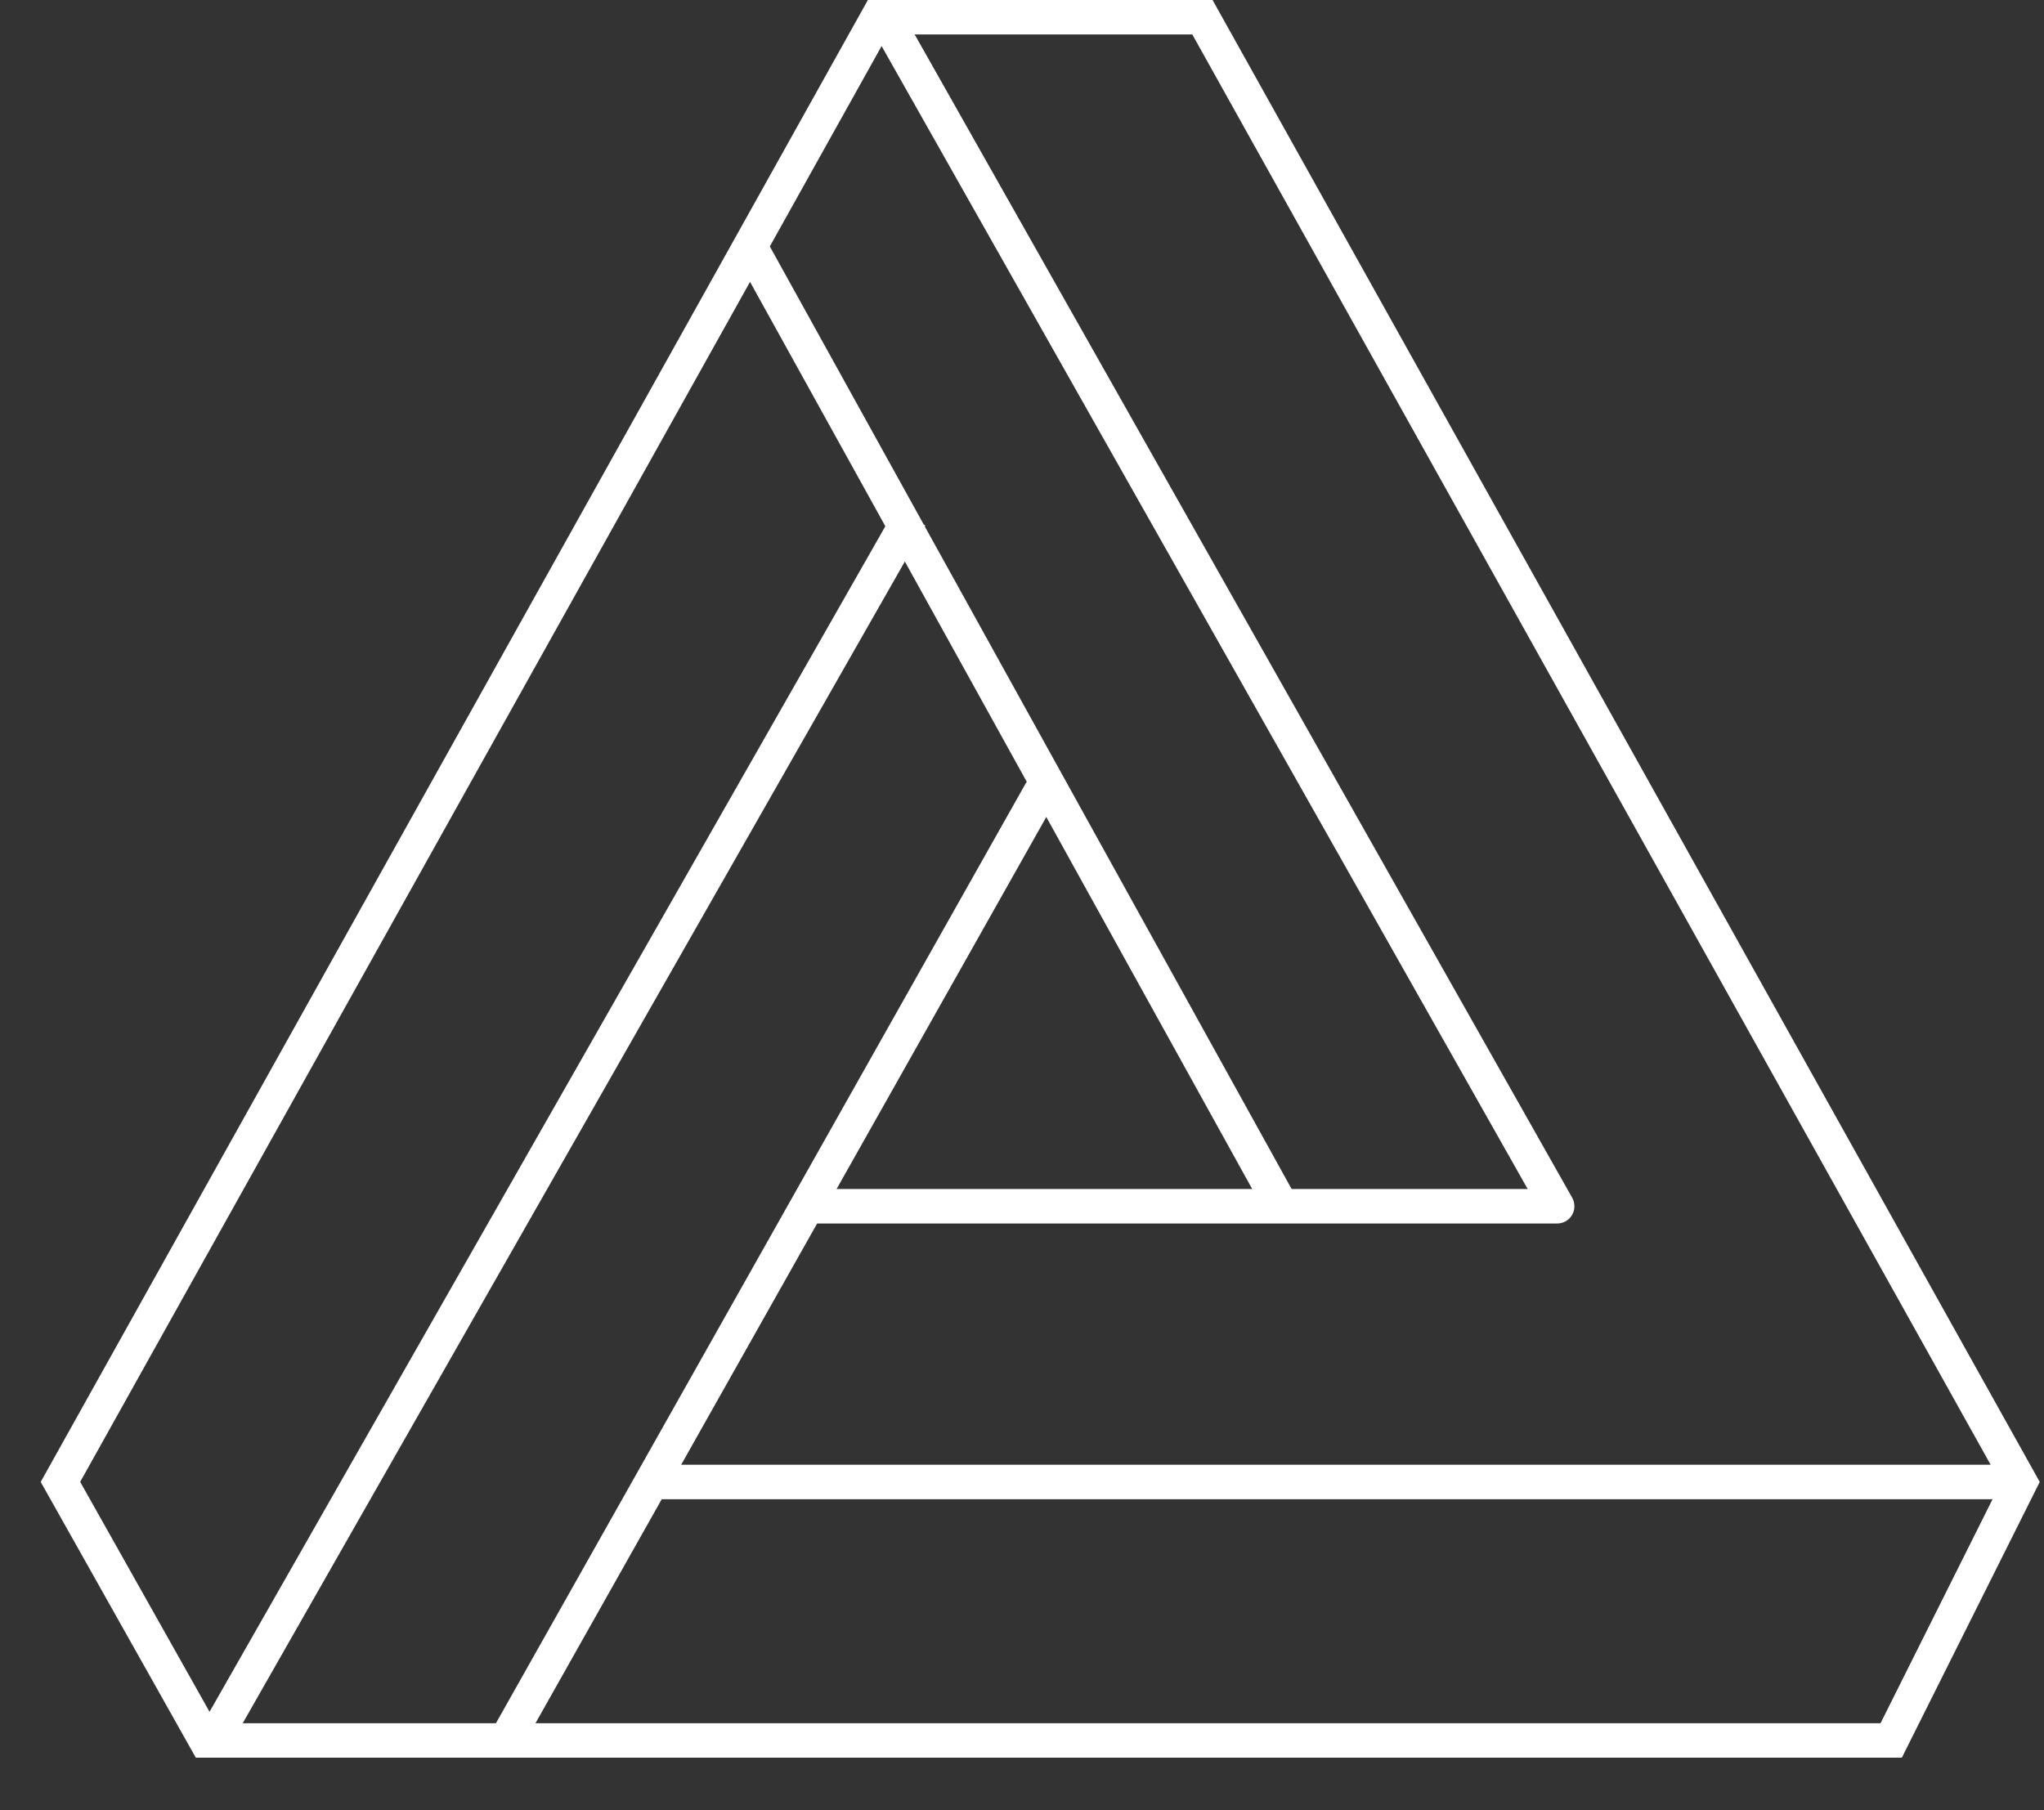 <svg width="35" height="31" viewBox="0 0 35 31" fill="none" xmlns="http://www.w3.org/2000/svg">
<rect x="0" y="0" width="35" height="31" fill="#333333" stroke="none"/>
<path fill-rule="evenodd" clip-rule="evenodd" d="M14.861 5.17869e-05H15.15C15.154 -1.73529e-05 15.158 -1.71716e-05 15.161 5.17869e-05H20.763L34.927 25.378L32.566 30.1H3.353L0.697 25.378L14.861 5.17869e-05ZM26.159 20.362L15.096 0.789L13.182 4.22L15.818 8.983L15.846 8.999L15.836 9.016L22.117 20.362H26.159ZM26.919 20.507C26.945 20.551 26.959 20.602 26.959 20.657C26.959 20.82 26.827 20.952 26.664 20.952H13.992L11.664 25.083H34.086L20.416 0.59H15.662L26.919 20.507ZM14.325 20.362H21.442L17.916 13.991L14.325 20.362ZM9.169 29.51L11.331 25.674H34.119L32.201 29.51H9.169ZM17.582 13.389C17.572 13.401 17.563 13.415 17.555 13.43L8.492 29.51H4.156L15.494 9.616L17.582 13.389ZM15.16 9.012L3.588 29.314L1.373 25.377L12.843 4.827L15.16 9.012Z" fill="white"/>
</svg>
